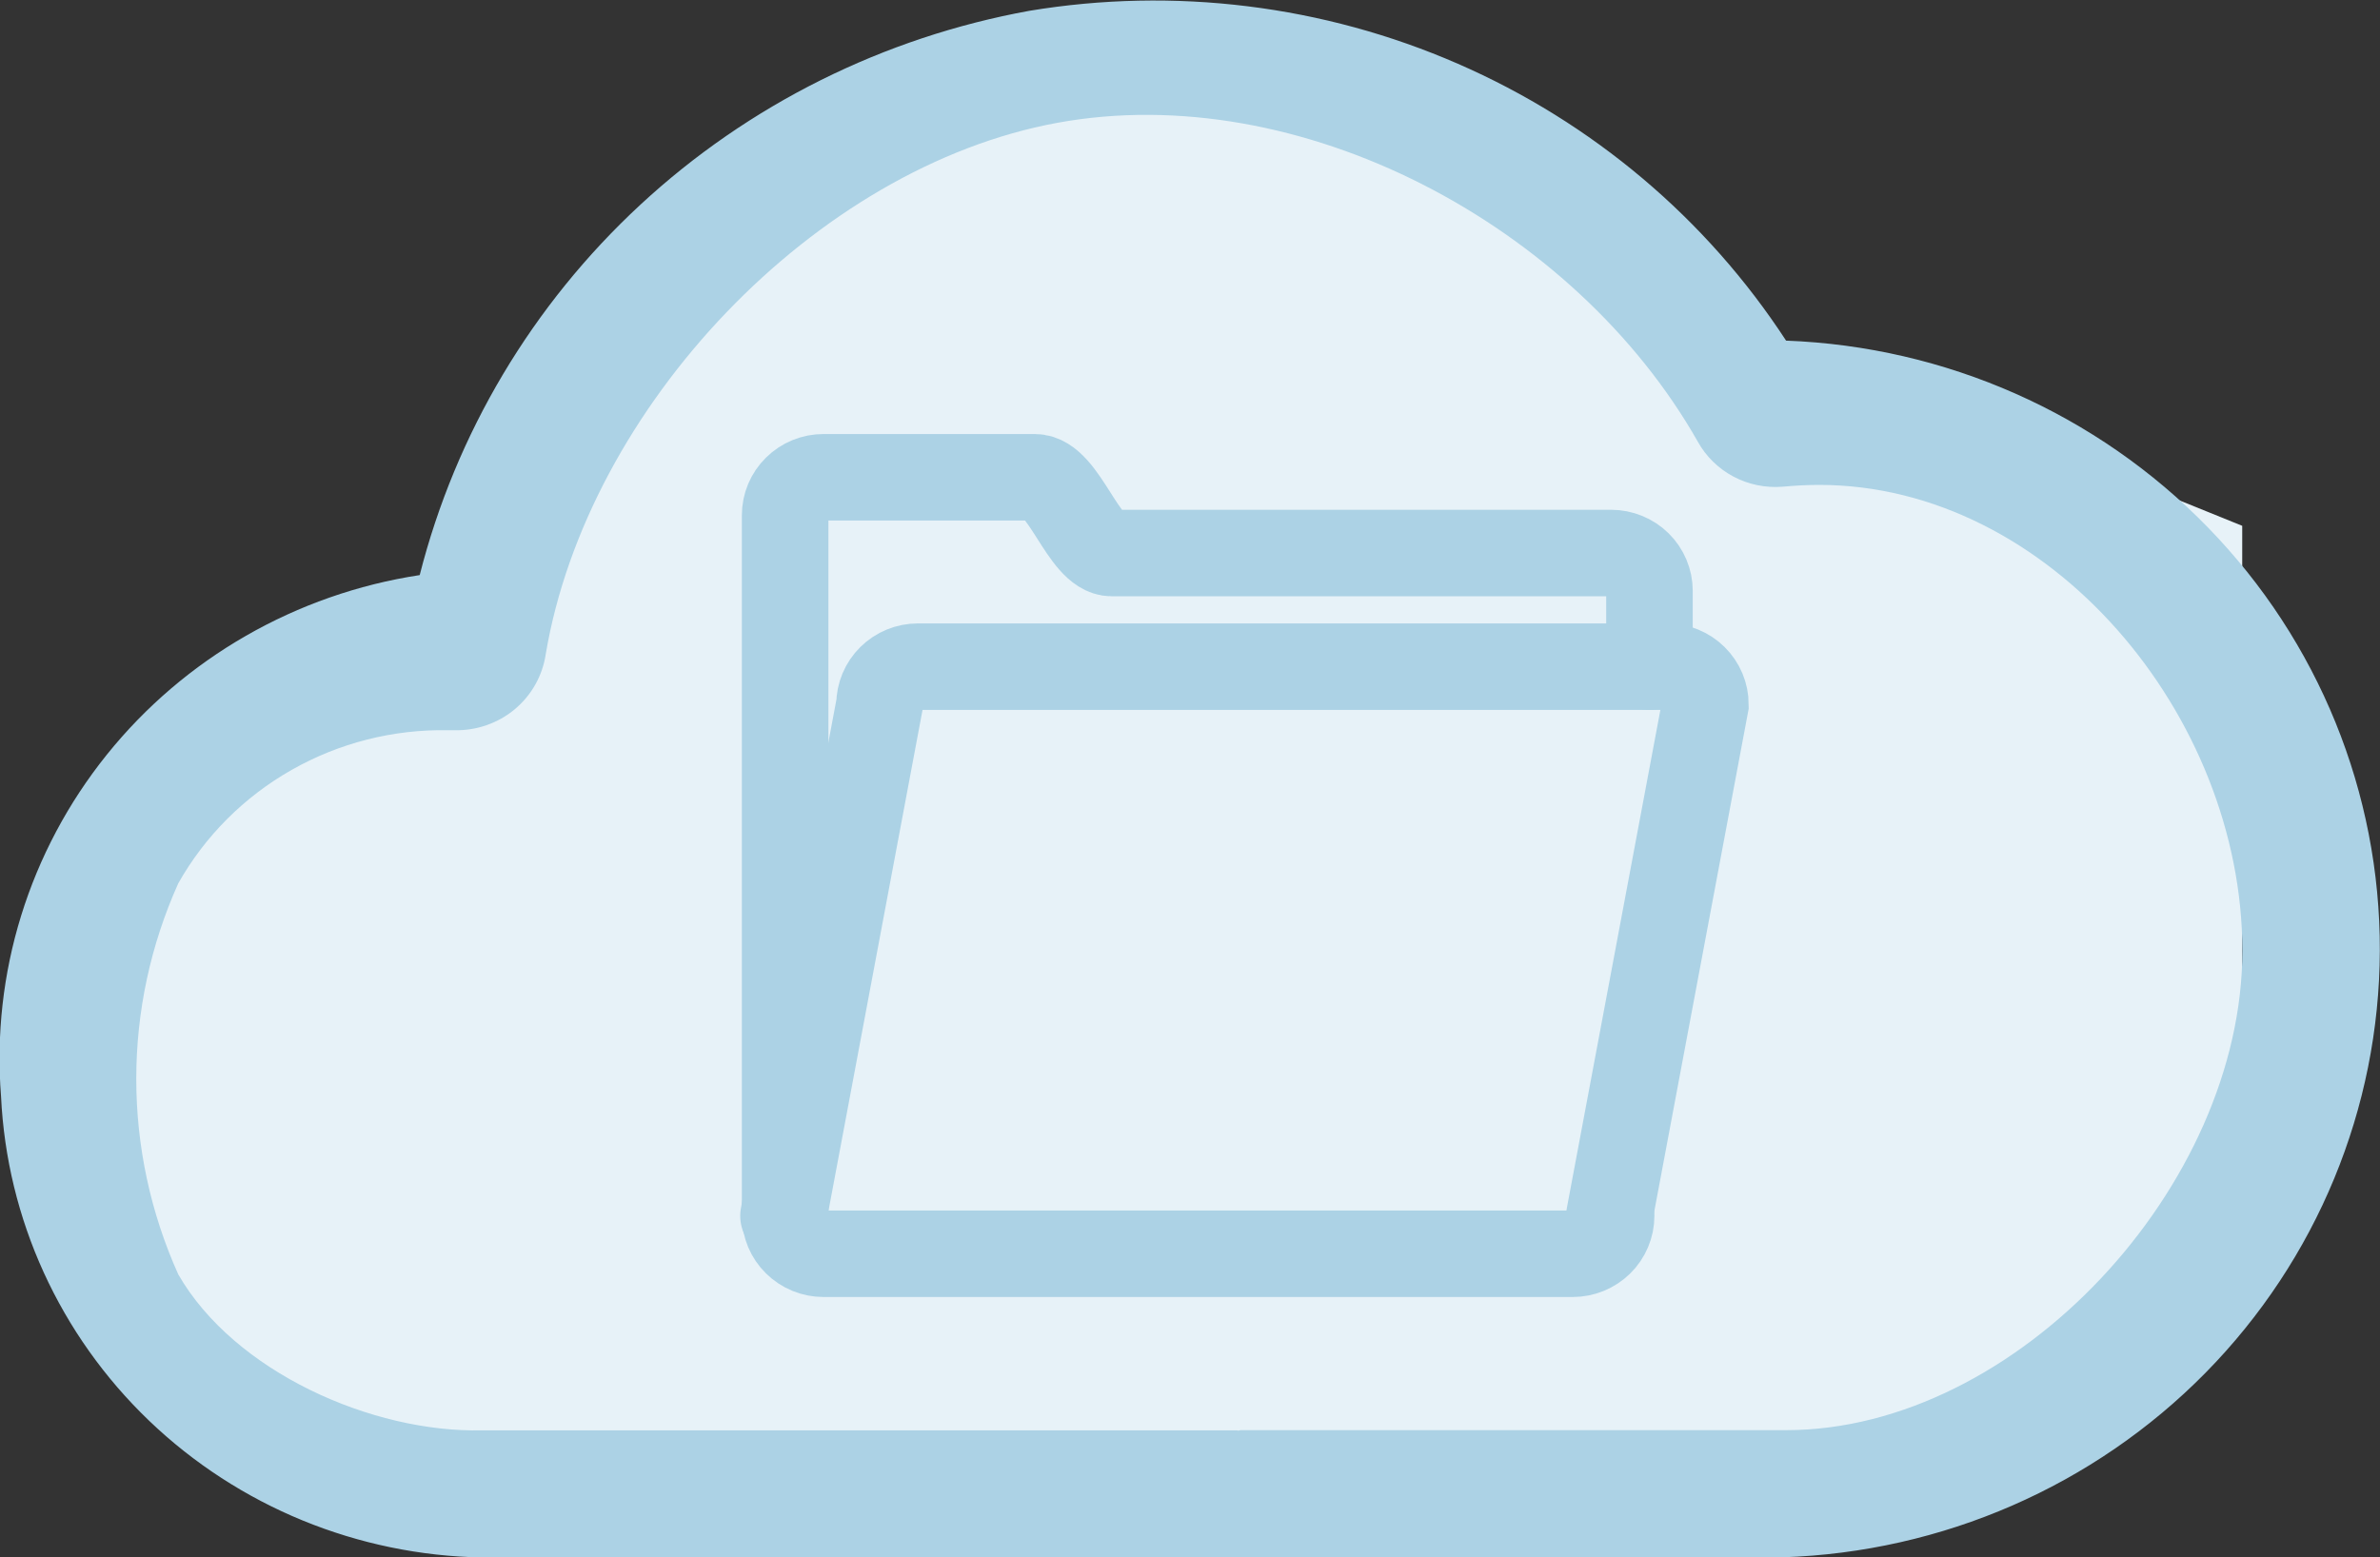 <svg width="55" height="36" viewBox="0 0 55 36" fill="none" xmlns="http://www.w3.org/2000/svg">
<rect x="0" y="0" width="55" height="36" fill="#333333" stroke="none"/>
<g clip-path="url(#clip0_3465_19471)">
<path d="M17.426 4.252L26.371 1.716L36.038 3.542L40.126 7.421L51.816 12.155V28.357C49.93 30.72 47.447 32.552 44.616 33.669C40.092 35.435 33.341 35.542 27.555 35.563C19.665 35.43 11.809 34.519 4.103 32.842L2.511 24.599L4.103 17.145L10.426 13.064L17.426 4.252Z" fill="#E7F2F8"/>
<path d="M41.192 35.999H28.584C28.027 35.989 27.497 35.762 27.111 35.367C26.724 34.972 26.512 34.441 26.522 33.892C26.522 32.728 27.592 33.31 28.667 33.06H41.275C46.6 33.06 51.819 27.418 51.819 21.979C51.819 16.539 47.362 11.209 42.037 11.209C41.777 11.209 41.501 11.223 41.193 11.251C40.799 11.282 40.404 11.201 40.057 11.016C39.709 10.831 39.423 10.55 39.234 10.208C36.385 5.188 30.025 1.814 24.434 2.839C18.843 3.863 13.574 9.406 12.611 15.125C12.537 15.62 12.283 16.072 11.895 16.396C11.507 16.719 11.012 16.891 10.505 16.88H10.355C9.088 16.856 7.838 17.173 6.74 17.797C5.641 18.421 4.736 19.327 4.12 20.419C3.48 21.843 3.149 23.383 3.149 24.94C3.149 26.497 3.48 28.037 4.12 29.46C5.414 31.71 8.598 33.126 11.151 33.064H28.584C29.63 33.334 30.646 32.733 30.646 33.896C30.655 34.445 30.444 34.976 30.057 35.371C29.67 35.766 29.14 35.993 28.584 36.003H11.151C8.27 35.954 5.515 34.824 3.448 32.844C1.381 30.863 0.157 28.18 0.024 25.341C-0.2 22.5 0.673 19.681 2.467 17.447C4.261 15.213 6.844 13.73 9.699 13.294C10.532 10.017 12.302 7.044 14.8 4.731C17.298 2.418 20.418 0.863 23.787 0.25C27.139 -0.307 30.582 0.119 33.691 1.474C36.799 2.829 39.436 5.054 41.275 7.874C44.969 8.013 48.463 9.561 51.023 12.192C53.582 14.822 55.006 18.33 54.996 21.975C54.985 25.621 53.54 29.121 50.966 31.736C48.391 34.352 44.887 35.88 41.193 35.999H41.192Z" fill="#ACD2E5"/>
<path d="M38.118 15.411V13.659C38.118 13.427 38.024 13.204 37.858 13.04C37.691 12.876 37.465 12.784 37.23 12.784H25.69C25.038 12.784 24.587 11.033 23.914 11.033H19.032C18.796 11.033 18.57 11.125 18.404 11.29C18.237 11.454 18.144 11.677 18.144 11.909V28.106C18.144 28.221 18.167 28.335 18.211 28.441C18.256 28.547 18.321 28.644 18.404 28.725C18.486 28.806 18.584 28.871 18.692 28.915C18.8 28.959 18.915 28.982 19.032 28.982H36.344C36.46 28.982 36.576 28.959 36.684 28.915C36.791 28.871 36.889 28.806 36.972 28.725C37.054 28.644 37.12 28.547 37.164 28.441C37.209 28.335 37.232 28.221 37.232 28.106" stroke="#ACD2E5" stroke-width="2" stroke-miterlimit="10" stroke-linecap="round"/>
<path d="M18.106 28.107L20.325 16.287C20.325 16.055 20.419 15.832 20.585 15.668C20.752 15.503 20.977 15.411 21.213 15.411H38.523C38.758 15.411 38.984 15.503 39.151 15.668C39.317 15.832 39.411 16.055 39.411 16.287L37.192 28.107" stroke="#ACD2E5" stroke-width="2" stroke-miterlimit="10" stroke-linecap="round"/>
</g>
<defs>
<clipPath id="clip0_3465_19471">
<rect width="55" height="36" fill="white"/>
</clipPath>
</defs>
</svg>
